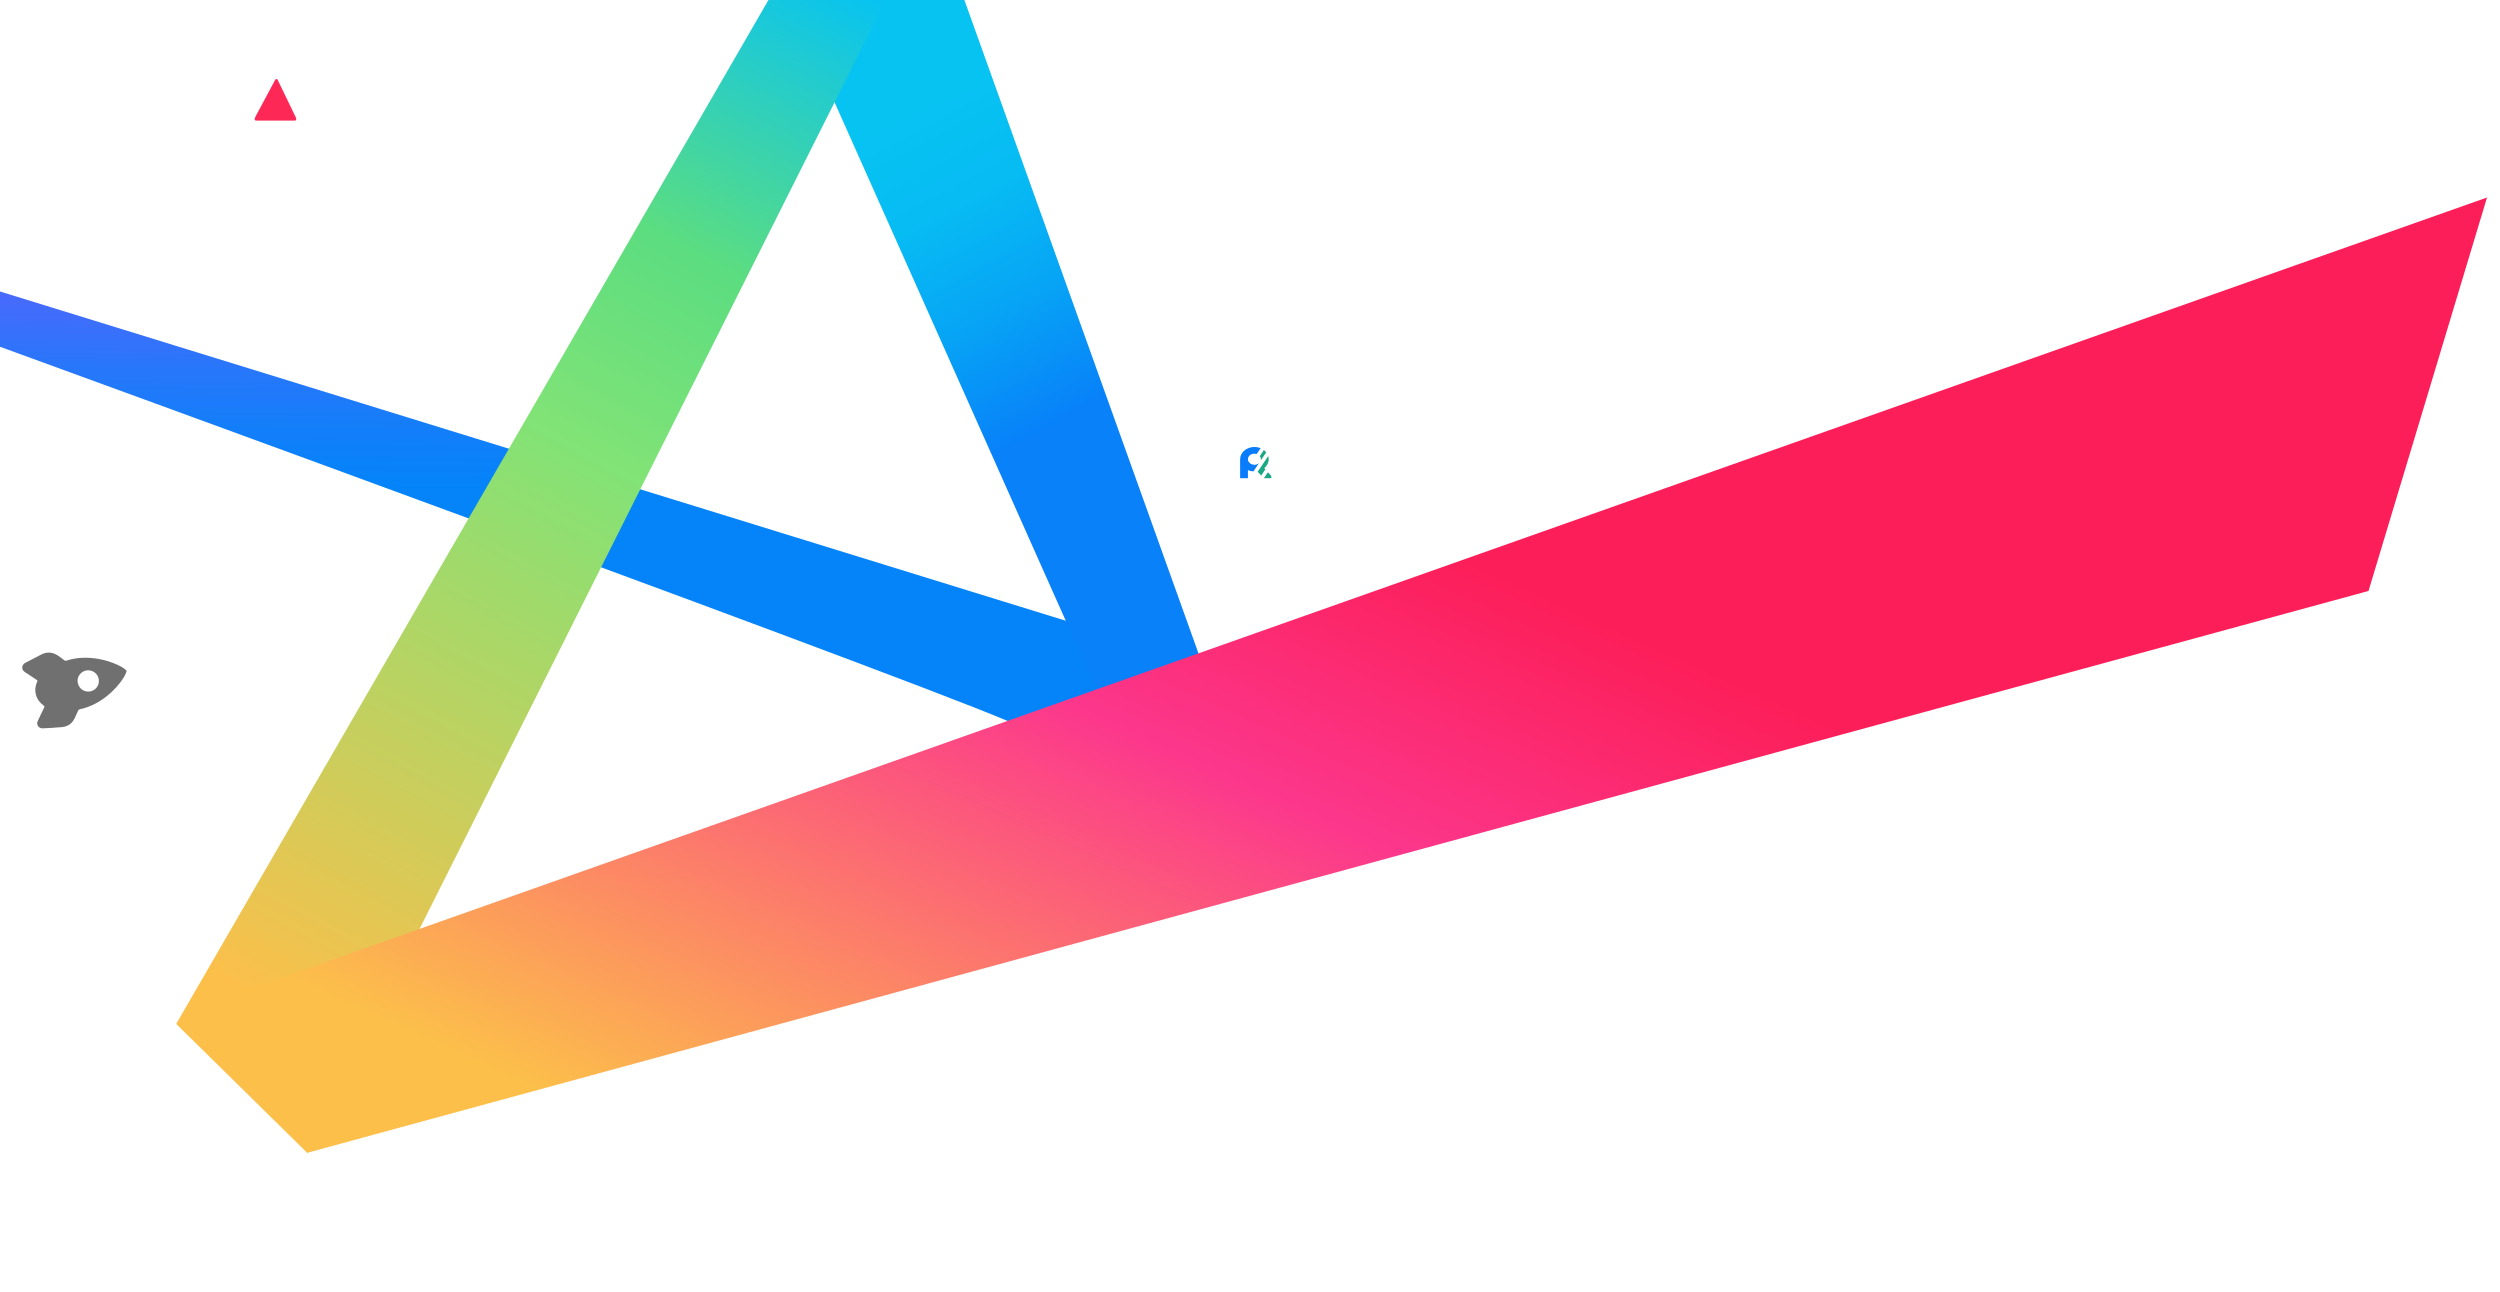 <svg width="2405" height="1243" viewBox="0 0 2405 1243" fill="none" xmlns="http://www.w3.org/2000/svg">
<g clip-path="url(#clip0_84_553)">
<path d="M-3 332.5V279.5L1151 636C1151 636 987.1 710 981.5 699.5C975.8 689 -3 332.5 -3 332.5Z" fill="url(#paint0_linear_84_553)"/>
<path d="M1057.5 669.5L730 -65L876.5 -143L1154 631.5L1057.5 669.5Z" fill="url(#paint1_linear_84_553)"/>
<path d="M852.5 -0.5L295.5 1109L169.5 985L741 -3L852.5 -0.5Z" fill="url(#paint2_linear_84_553)"/>
<path d="M2392.5 190L2278.5 568.5L295.5 1109L187.1 970.2L2392.5 190Z" fill="url(#paint3_linear_84_553)"/>


<path d="M245.909 116H284.091C285.303 115.459 285.303 114.105 284.091 111.939L267 76.609C266.273 75.797 265.545 75.797 264.818 76.609L245.909 111.939C244.697 114.105 244.697 115.459 245.909 116Z" fill="#FE2857" >
    <animate attributeName="fill" dur="35s" repeatCount="indefinite"
             values="#087CFA;#21D789;#FCF84A;#FDB60D;#FC801D;#FE2857;#DD1265"/>
    <animateTransform attributeName="transform" attributeType="XML" begin="0s" dur="35s" from="0 266 100"
                      repeatCount="indefinite" to="360 266 100" type="rotate"/>
</path>
    <g id="r">
        <path id="svg_31" d="M1213 441.786C1212.99 442.212 1212.93 442.637 1212.8 443.05L1218.12 435.16C1217.47 434.347 1216.7 433.608 1215.84 432.958L1211.92 438.778C1212.62 439.664 1213 440.713 1213 441.786Z" fill="#1BA784">
            <animate attributeName="opacity" begin="0s" dur="1s" from="1" repeatCount="indefinite" to="0"/>
        </path>
        <path id="svg_32" d="M1215.9 460H1223V457.857L1219.76 454.279L1215.9 460Z" fill="#1BA784">
            <animate attributeName="opacity" begin="1s" dur="1.3s" from="1" repeatCount="indefinite" to="0"/>
        </path>
        <path id="svg_33" d="M1220.5 441.786C1220.49 440.764 1220.33 439.747 1220.02 438.76L1213.51 448.424L1210.33 453.154L1209.88 453.814L1213.24 457.514L1217.27 451.541L1216.18 450.345C1218.83 448.197 1220.5 445.161 1220.5 441.786Z" fill="#1BA784">
            <animate attributeName="opacity" begin="1.5s" dur="1.8s" from="1" repeatCount="indefinite" to="0"/>
        </path>
        <path id="svg_34" d="M1206.31 447.104C1205.02 447.029 1203.79 446.608 1202.79 445.9C1201.4 444.917 1200.5 443.45 1200.5 441.786C1200.49 440.92 1200.73 440.065 1201.2 439.296C1201.67 438.527 1202.34 437.866 1203.17 437.373C1204 436.88 1204.97 436.569 1205.97 436.466C1206.97 436.363 1207.99 436.472 1208.93 436.784L1212.71 431.177C1210.85 430.404 1208.82 430.002 1206.75 430C1199.16 430 1193 435.276 1193 441.785V460H1200.5V452.274C1202.13 452.992 1203.92 453.418 1205.75 453.528L1207.4 451.075L1208.16 449.955L1211.05 445.659C1209.89 446.61 1208.35 447.141 1206.75 447.143C1206.6 447.143 1206.46 447.113 1206.31 447.104Z" fill="#087CFA">
            <animate attributeName="opacity" begin="0s" dur="6.8s" from="1" repeatCount="indefinite" to="0"/>
        </path>
    </g>

    <path id="rocket" d="M119.268 651.329C114.895 658.395 109.342 664.407 102.861 669.599C95.113 675.813 86.476 680.226 76.709 682.358C75.914 682.534 75.463 682.943 75.146 683.65C74.123 685.941 73.052 688.203 72.032 690.482C69.649 695.812 65.499 698.909 59.735 699.468C53.547 700.074 47.329 700.342 41.115 700.665C37.203 700.866 34.677 697.168 36.292 693.63C38.166 689.574 40.087 685.539 42.054 681.528C43.034 679.52 43.099 679.532 41.357 678.199C36.738 674.659 34.184 670.041 33.97 664.218C33.858 661.217 34.58 658.388 35.82 655.686C36.188 654.879 35.99 654.505 35.284 654.046C31.367 651.487 27.461 648.918 23.598 646.286C20.384 644.094 20.715 639.588 24.21 637.693C26.667 636.36 29.176 635.119 31.66 633.835C34.333 632.451 37.003 631.054 39.678 629.676C44.579 627.152 49.552 627.133 54.336 629.84C57.077 631.396 59.531 633.448 62.09 635.313C62.575 635.664 62.981 635.808 63.561 635.616C73.945 632.244 84.517 632.026 95.213 633.972C101.236 635.06 107.106 636.879 112.694 639.387C115.519 640.655 118.261 642.102 120.644 644.132C121.939 645.235 121.982 645.341 121.391 646.878C120.806 648.417 120.167 649.935 119.268 651.329ZM93.766 660.247C96.557 655.537 94.96 649.177 90.307 646.387C85.475 643.491 79.211 644.573 75.917 650.013C73.172 654.548 74.956 661.119 79.606 663.849C80.778 664.542 82.074 664.999 83.421 665.193C84.767 665.387 86.137 665.314 87.452 664.98C88.768 664.645 90.002 664.055 91.086 663.242C92.169 662.43 93.08 661.412 93.766 660.247Z" fill="#707070" >
        <animateMotion id="rocketStep1" begin="0s;rocketStep3.end" dur="7s" from="0 0" rotate="auto" to="380 -172"/>
        <animateMotion id="rocketStep2" begin="rocketStep1.end" dur="5s" from="380 -172" rotate="auto" to="936 -514"/>
        <animateMotion id="rocketStep3" begin="rocketStep2.end" dur="3s" from="936 -514" rotate="auto" to="2370 -1077"/>
        <animate attributeName="opacity" begin="0s" dur="15s" from="1" repeatCount="indefinite" to="0"/>
    </path>
</g>
<defs>
<linearGradient id="paint0_linear_84_553" x1="55" y1="91.5" x2="48.776" y2="634.413" gradientUnits="userSpaceOnUse">
<stop stop-color="#B640FF"/>
<stop offset="0.142" stop-color="#8752FD"/>
<stop offset="0.327" stop-color="#4F67FC"/>
<stop offset="0.486" stop-color="#2777FA"/>
<stop offset="0.612" stop-color="#0E80F9"/>
<stop offset="0.689" stop-color="#0584F9"/>
</linearGradient>
<linearGradient id="paint1_linear_84_553" x1="964" y1="598.5" x2="740" y2="181.5"  gradientUnits="userSpaceOnUse">
<stop offset="0.305" stop-color="#0881F9"/>
<stop offset="0.568" stop-color="#07A5F5"/>
<stop offset="0.787" stop-color="#07BBF3"/>
<stop offset="1" stop-color="#07C3F2"/>
</linearGradient>
<linearGradient id="paint2_linear_84_553"  x1="264.5" y1="972.5" x2="804" y2="-23.5"  gradientUnits="userSpaceOnUse">
    <stop stop-color="#FCBF4A"/>
    <stop offset="0.547" stop-color="#81E376"/>
    <stop offset="0.734" stop-color="#5CDD80"/>
    <stop offset="1" stop-color="#07C3F2"/>
</linearGradient>
<linearGradient id="paint3_linear_84_553" x1="2264" y1="341" x2="1671.48" y2="1649.24" gradientUnits="userSpaceOnUse">
<stop stop-color="#FB1E58"/>
    <stop offset="0.369" stop-color="#FC1E58"/>
<stop offset="0.569" stop-color="#FC378C"/>
<stop offset="0.95" stop-color="#FCBF4A"/>
</linearGradient>

</defs>
</svg>
